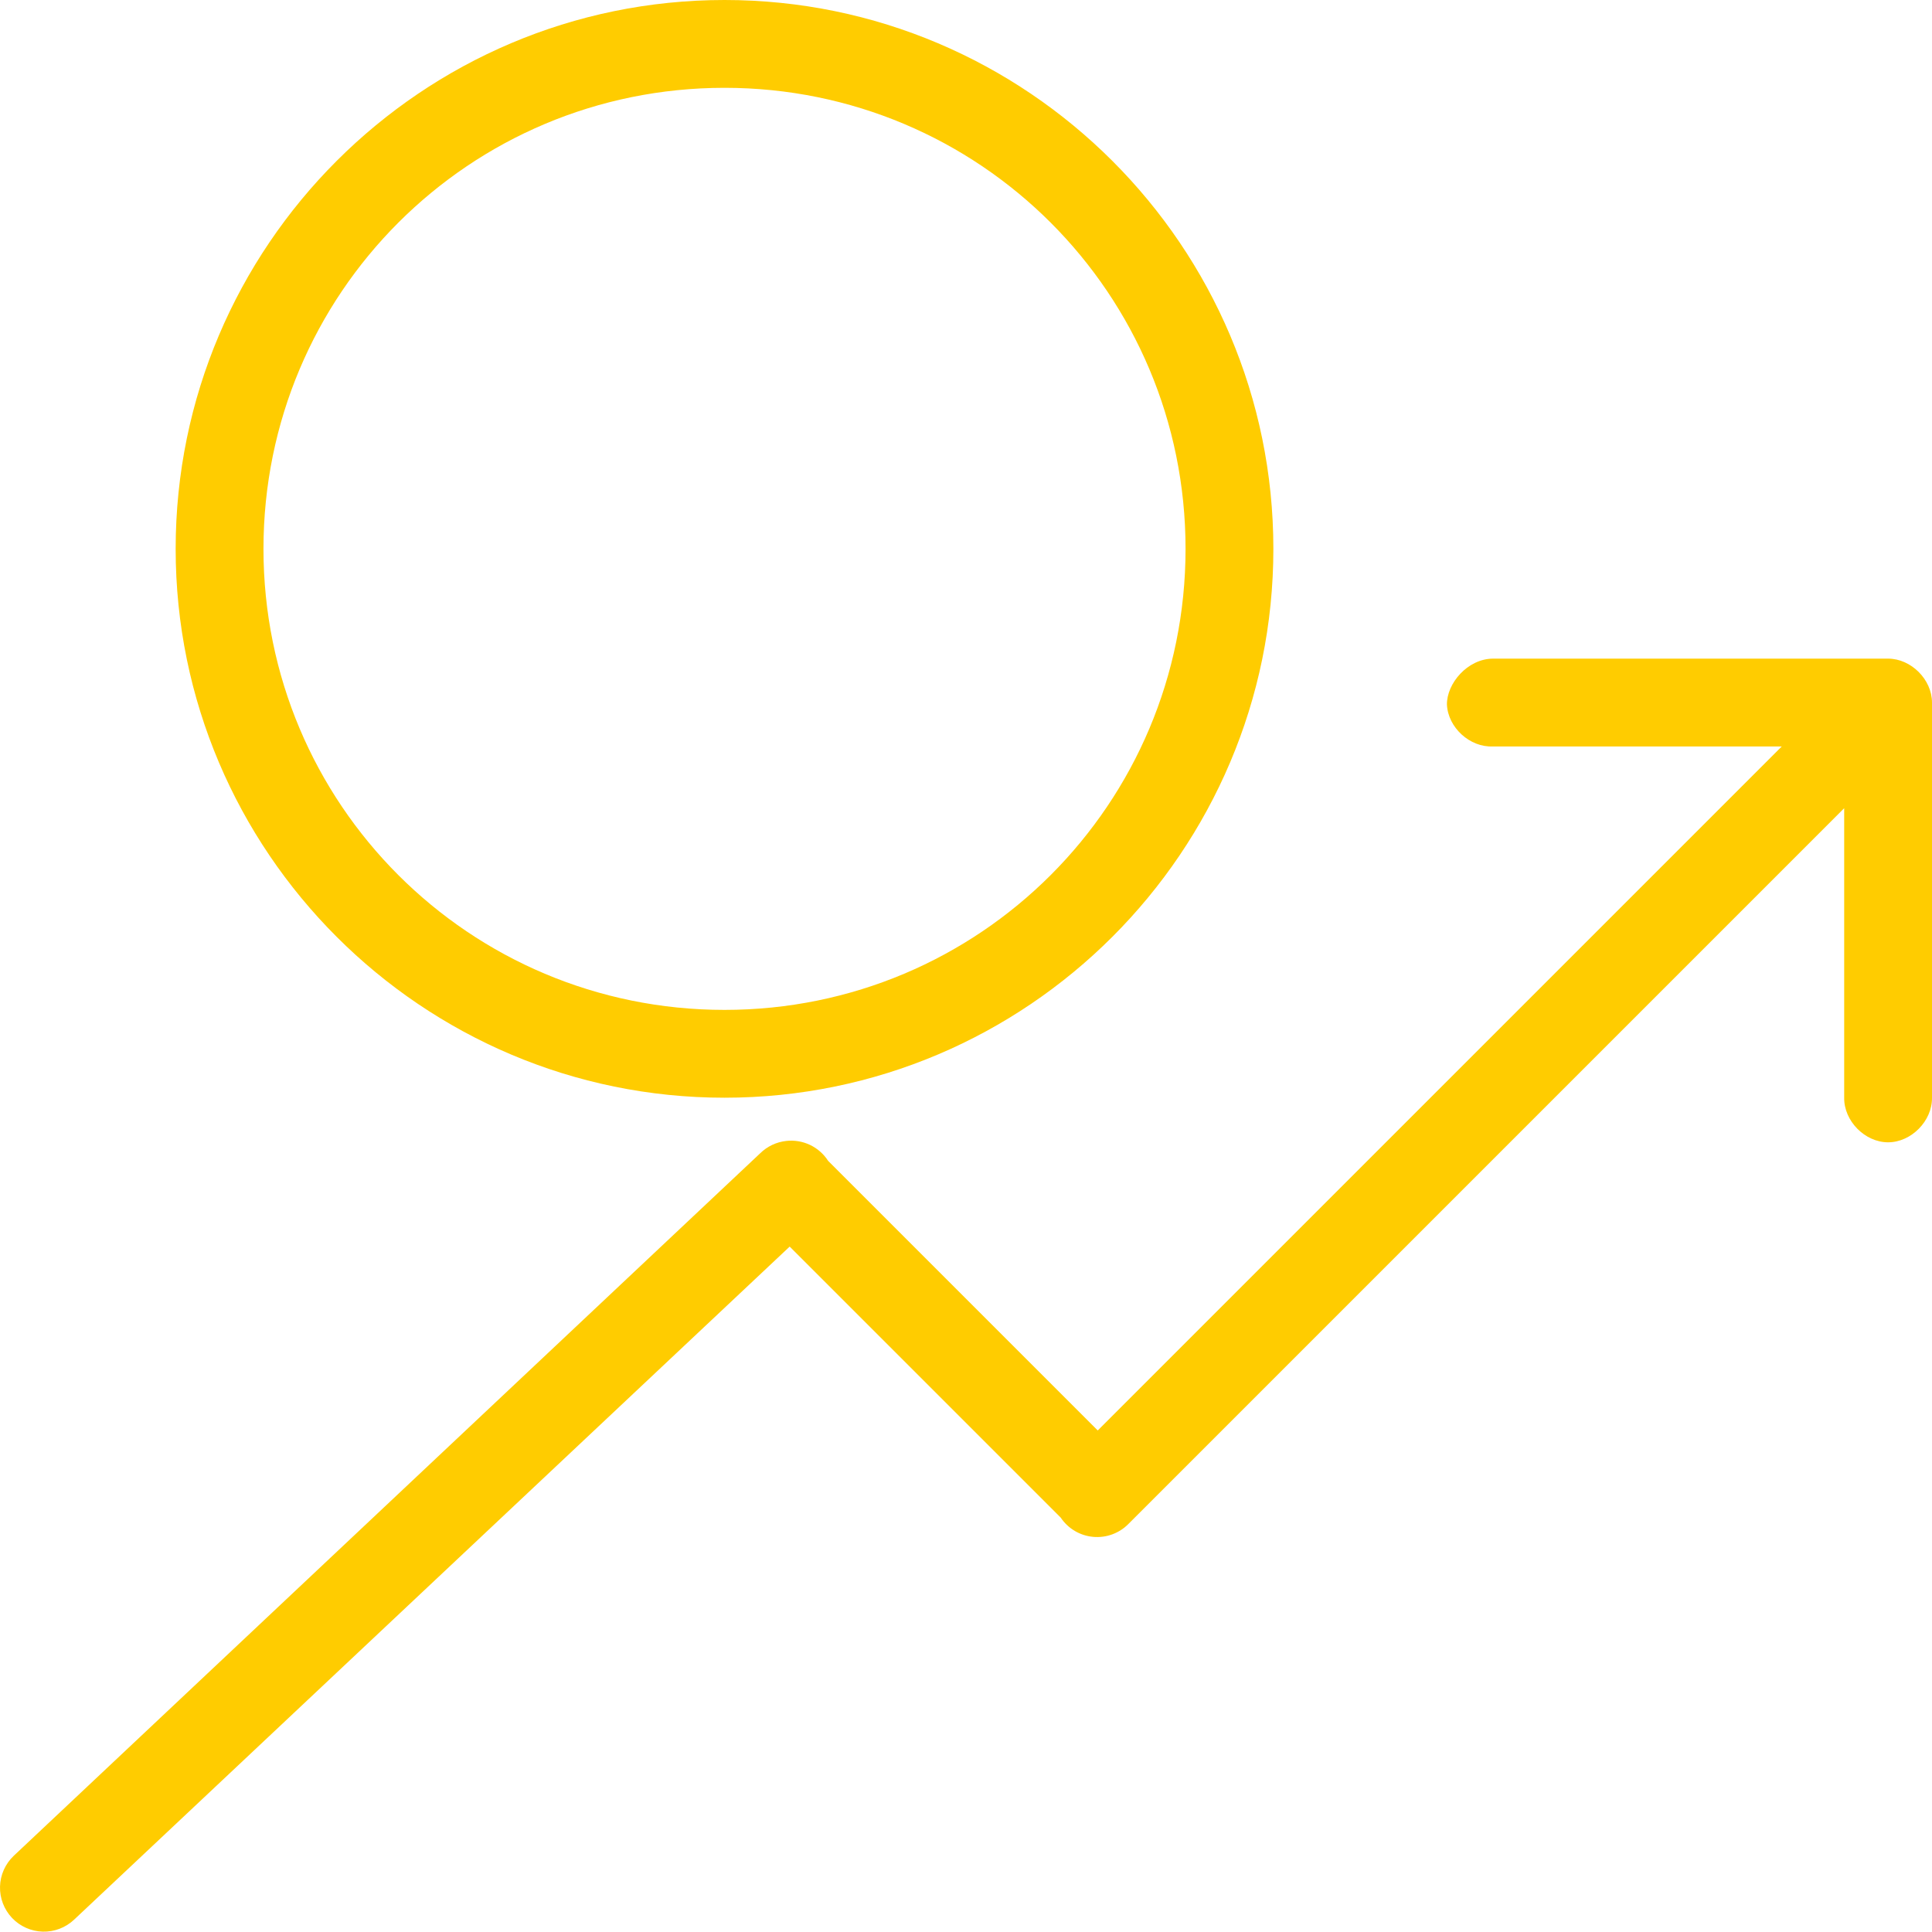 <svg width="86" height="86" viewBox="0 0 86 86" fill="none" xmlns="http://www.w3.org/2000/svg">
<path d="M32.25 0C18.78 0 7.819 10.962 7.819 24.432C7.819 37.902 18.78 48.863 32.25 48.863C45.72 48.863 56.682 37.902 56.682 24.432C56.682 10.962 45.72 0 32.25 0ZM32.25 3.909C43.608 3.909 52.773 13.074 52.773 24.432C52.773 35.789 43.608 44.954 32.25 44.954C20.893 44.954 11.728 35.789 11.728 24.432C11.728 13.074 20.893 3.909 32.25 3.909ZM66.454 29.318C65.318 29.328 64.396 30.429 64.408 31.364C64.456 32.388 65.431 33.275 66.454 33.227H79.312L48.864 63.675L36.862 51.673C36.665 51.366 36.386 51.121 36.057 50.964C35.727 50.808 35.361 50.746 34.999 50.787C34.561 50.835 34.152 51.028 33.838 51.337L0.611 82.609C0.425 82.786 0.275 82.997 0.17 83.232C0.065 83.466 0.008 83.719 0.001 83.975C-0.006 84.232 0.037 84.488 0.129 84.727C0.221 84.967 0.359 85.187 0.535 85.373C0.711 85.56 0.923 85.71 1.157 85.814C1.392 85.919 1.644 85.977 1.901 85.984C2.158 85.991 2.413 85.947 2.653 85.856C2.893 85.764 3.112 85.626 3.299 85.45L35.151 55.49L47.215 67.553C47.377 67.795 47.591 67.997 47.841 68.146C48.091 68.294 48.371 68.385 48.661 68.411C48.951 68.437 49.242 68.399 49.515 68.298C49.788 68.197 50.035 68.037 50.238 67.828L82.091 35.976V48.863C82.076 49.896 83.013 50.848 84.045 50.848C85.078 50.848 86.014 49.896 86 48.863V31.273C86 30.249 85.069 29.318 84.045 29.318H66.454Z" fill="#FFCC00"/>
</svg>
